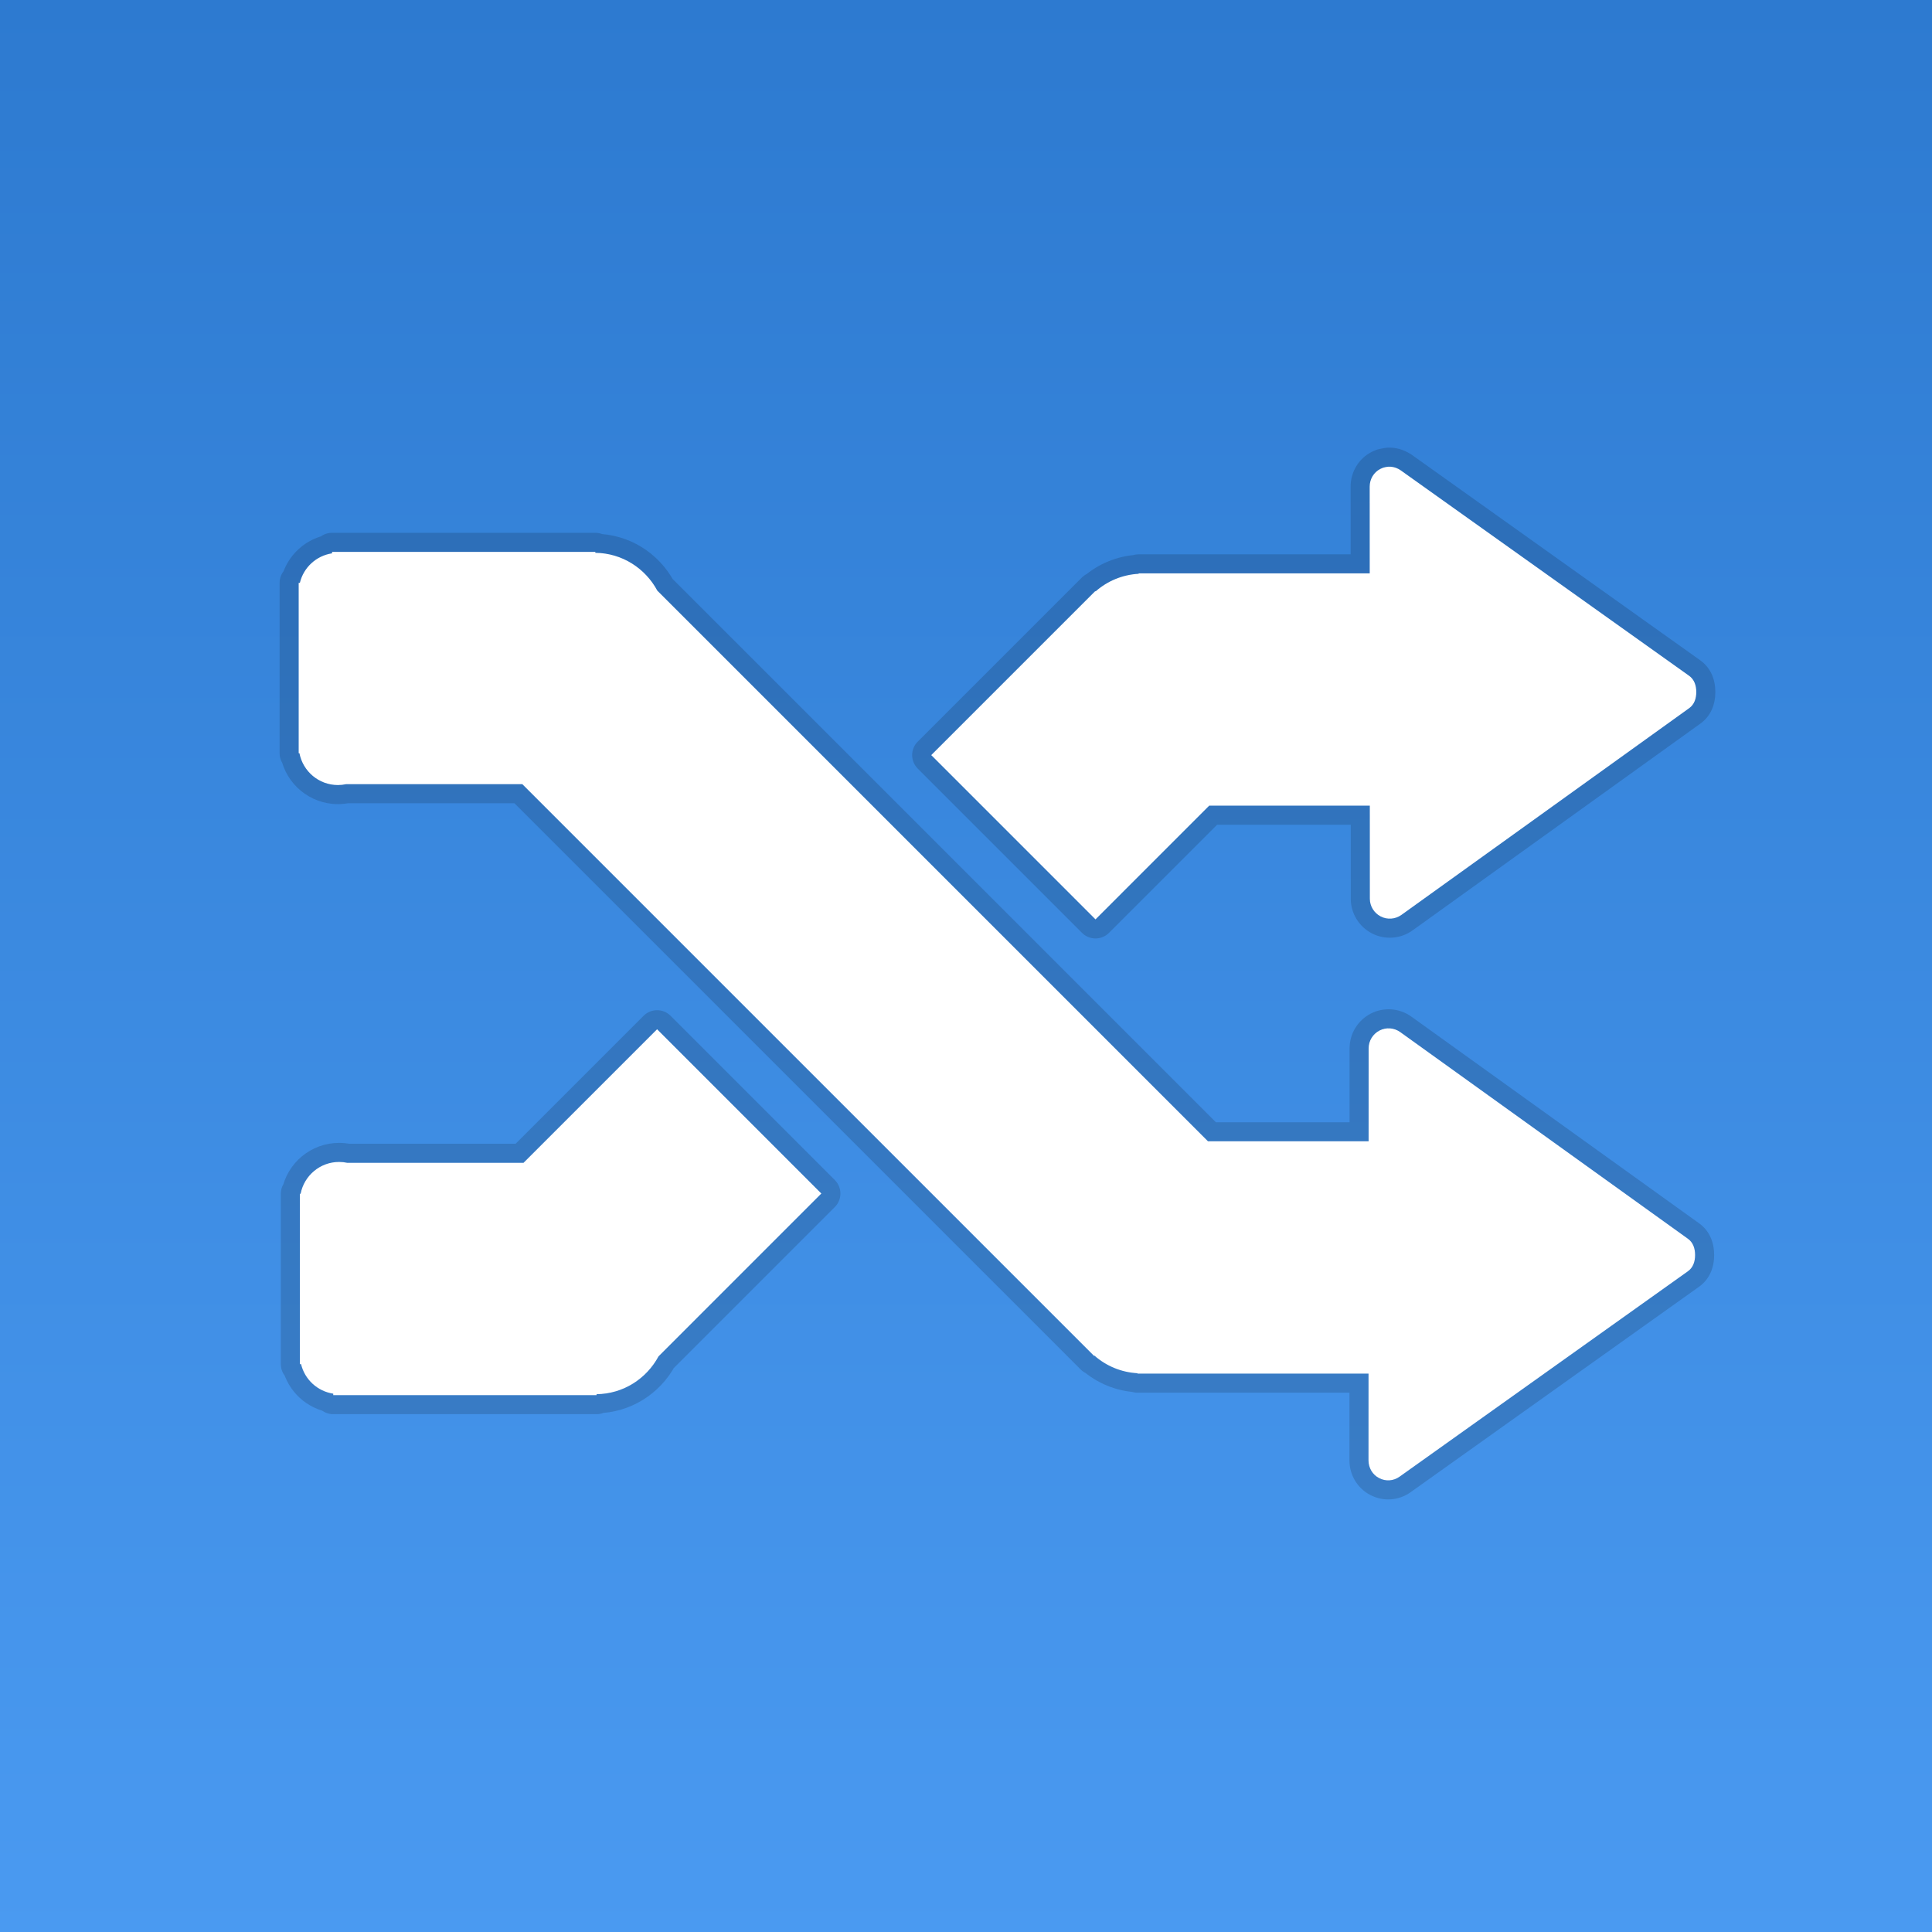 <?xml version="1.0" encoding="UTF-8"?>
<!DOCTYPE svg PUBLIC "-//W3C//DTD SVG 1.1//EN" "http://www.w3.org/Graphics/SVG/1.1/DTD/svg11.dtd">
<svg version="1.1" xmlns="http://www.w3.org/2000/svg" xmlns:xlink="http://www.w3.org/1999/xlink" x="0" y="0" width="1242" height="1242" viewBox="0, 0, 1242, 1242">
  <defs>
    <linearGradient id="Gradient_1" gradientUnits="userSpaceOnUse" x1="624" y1="1248" x2="624" y2="-0">
      <stop offset="0" stop-color="#4A9AF1"/>
      <stop offset="1" stop-color="#2D7AD0"/>
    </linearGradient>
    <clipPath id="Clip_1">
      <path d="M142.777,611.657 L578.017,611.657 L578.017,946.877 L142.777,946.877 z M422.41,661.657 L336.549,747.518 L223.246,747.518 C221.563,747.16 219.821,746.96 218.018,746.96 C205.711,746.96 195.495,755.773 193.245,767.432 L192.777,767.432 L192.777,876.962 L193.533,876.962 C195.903,886.84 204.048,894.387 214.225,895.941 L214.225,896.877 L383.498,896.877 L383.498,896.269 C400.813,896.06 415.66,886.232 423.346,871.944 L528.017,767.273 L422.41,661.657 z"/>
    </clipPath>
    <filter id="Shadow_2">
      <feGaussianBlur in="SourceAlpha" stdDeviation="24.5"/>
      <feOffset dx="0" dy="0" result="offsetblur"/>
      <feFlood flood-color="#FFFFFF"/>
      <feComposite in2="offsetblur" operator="in"/>
    </filter>
    <clipPath id="Clip_3">
      <path d="M548.634,250.008 L1140.472,250.008 L1140.472,641.04 L548.634,641.04 z M892.35,300.028 C888.402,300.848 890.034,300.271 887.354,301.434 C883.092,303.614 880.503,308.025 880.503,312.845 L880.523,368.595 L732.001,368.595 L732.001,368.854 C721.387,369.452 711.798,373.594 704.31,380.185 L704.101,379.976 L598.634,485.423 L704.25,591.04 L777.346,517.944 L880.583,517.944 L880.603,577.737 C880.603,582.527 883.301,586.938 887.573,589.148 C891.845,591.359 896.992,590.97 900.916,588.162 L1085.881,455.273 C1089.247,452.873 1090.472,448.99 1090.472,444.858 L1090.472,444.828 C1090.462,440.676 1089.217,436.802 1085.831,434.403 L900.487,302.37 C897.88,300.765 895.496,299.863 892.35,300.028 z"/>
    </clipPath>
    <filter id="Shadow_4">
      <feGaussianBlur in="SourceAlpha" stdDeviation="24.5"/>
      <feOffset dx="0" dy="0" result="offsetblur"/>
      <feFlood flood-color="#FFFFFF"/>
      <feComposite in2="offsetblur" operator="in"/>
    </filter>
    <clipPath id="Clip_5">
      <path d="M142,304.765 L1139.705,304.765 L1139.705,1001.664 L142,1001.664 z M382.731,354.765 L213.458,354.765 L213.458,355.701 C203.282,357.254 195.137,364.802 192.767,374.679 L192,374.679 L192,484.209 L192.488,484.209 C194.728,495.869 204.954,504.681 217.262,504.681 C219.054,504.681 220.796,504.482 222.489,504.123 L335.783,504.123 L703.334,871.675 L703.543,871.466 C711.041,878.057 720.63,882.2 731.244,882.797 L731.244,883.056 L879.766,883.056 L879.747,938.807 C879.747,943.626 882.335,948.047 886.597,950.218 C890.869,952.438 895.818,952.08 899.731,949.292 L1085.075,817.258 C1088.46,814.849 1089.705,810.976 1089.705,806.813 L1089.705,806.773 C1089.695,802.641 1088.47,798.748 1085.105,796.348 L900.139,663.469 C896.216,660.661 891.068,660.293 886.806,662.483 C882.535,664.704 879.836,669.105 879.836,673.894 L879.816,733.687 L776.57,733.687 L422.57,379.688 C414.883,365.399 400.037,355.581 382.731,355.372 L382.731,354.765 z"/>
    </clipPath>
    <filter id="Shadow_6">
      <feGaussianBlur in="SourceAlpha" stdDeviation="24.5"/>
      <feOffset dx="0" dy="0" result="offsetblur"/>
      <feFlood flood-color="#FFFFFF"/>
      <feComposite in2="offsetblur" operator="in"/>
    </filter>
  </defs>
  <g id="Layer_1">
    <path d="M0,-0 L1248,-0 L1248,1248 L0,1248 L0,-0 z" fill="url(#Gradient_1)"/>
    <g>
      <g>
        <path d="M336.549,747.518 L223.246,747.518 C221.563,747.16 219.821,746.96 218.018,746.96 C205.711,746.96 195.495,755.773 193.245,767.433 L192.777,767.433 L192.777,876.962 L193.533,876.962 C195.903,886.84 204.048,894.387 214.225,895.941 L214.225,896.877 L383.498,896.877 L383.498,896.269 C400.813,896.06 415.66,886.232 423.347,871.944 L528.017,767.273 L422.411,661.657 L336.549,747.518 z" fill="#FFFFFF"/>
        <g>
          <path d="M422.41,661.657 L528.017,767.273 L423.346,871.944 C415.66,886.232 400.813,896.06 383.498,896.269 L383.498,896.877 L214.225,896.877 L214.225,895.941 C204.048,894.387 195.903,886.84 193.533,876.962 L192.777,876.962 L192.777,767.432 L193.245,767.432 C195.495,755.773 205.711,746.96 218.018,746.96 C219.821,746.96 221.563,747.16 223.246,747.518 L336.549,747.518 L422.41,661.657 z" fill="rgba(0,0,0,0.152)" clip-path="url(#Clip_1)" filter="url(#Shadow_2)"/>
          <path d="M413.748,670.318 L519.355,775.935 L519.355,758.611 L414.684,863.282 C413.84,864.126 413.124,865.089 412.559,866.14 C406.727,876.979 395.69,883.871 383.35,884.02 C376.642,884.101 371.248,889.561 371.248,896.269 L371.248,896.877 L383.498,896.877 L383.498,884.627 L214.225,884.627 L214.225,896.877 L226.475,896.877 L226.475,895.941 C226.475,889.889 222.055,884.744 216.073,883.831 C210.857,883.035 206.662,879.176 205.445,874.104 C204.124,868.596 199.198,864.712 193.533,864.712 L192.777,864.712 L192.777,876.962 L205.027,876.962 L205.027,767.432 L192.777,767.432 L192.777,779.682 L193.245,779.682 C199.115,779.682 204.16,775.518 205.273,769.754 C206.447,763.668 211.773,759.21 218.018,759.21 C218.903,759.21 219.79,759.307 220.694,759.499 C221.533,759.678 222.388,759.768 223.246,759.768 L336.549,759.768 C339.798,759.768 342.914,758.477 345.211,756.18 L431.073,670.319 L413.748,670.318 z M431.073,652.995 C426.289,648.211 418.533,648.211 413.748,652.995 L327.887,738.856 L336.549,735.268 L223.246,735.268 L223.246,747.518 L225.798,735.537 C223.241,734.992 220.646,734.71 218.019,734.71 C199.962,734.71 184.603,747.565 181.217,765.111 L193.245,767.432 L193.245,755.182 L192.777,755.182 C186.011,755.182 180.527,760.667 180.527,767.432 L180.527,876.962 C180.527,883.728 186.011,889.212 192.777,889.212 L193.533,889.212 L193.533,876.962 L181.621,879.82 C185.161,894.575 197.311,905.751 212.376,908.05 L214.225,895.941 L201.975,895.941 L201.975,896.877 C201.975,903.642 207.459,909.127 214.225,909.127 L383.498,909.127 C390.263,909.127 395.748,903.642 395.748,896.877 L395.748,896.269 L383.498,896.269 L383.645,908.518 C405.026,908.26 424.14,896.325 434.134,877.747 L432.009,880.606 L536.679,775.935 C541.463,771.151 541.463,763.396 536.679,758.612 L431.073,652.995 z" fill="rgba(0,0,0,0.152)" clip-path="url(#Clip_1)" filter="url(#Shadow_2)"/>
        </g>
      </g>
      <g>
        <path d="M1085.832,434.403 L900.487,302.37 C896.574,299.582 891.616,299.233 887.354,301.434 C883.092,303.614 880.503,308.025 880.503,312.845 L880.523,368.595 L732.001,368.595 L732.001,368.854 C721.387,369.452 711.798,373.594 704.31,380.186 L704.101,379.976 L598.634,485.424 L704.25,591.04 L777.346,517.944 L880.583,517.944 L880.603,577.737 C880.603,582.527 883.301,586.938 887.573,589.148 C891.845,591.359 896.992,590.97 900.916,588.162 L1085.881,455.273 C1089.247,452.873 1090.472,448.99 1090.472,444.858 C1090.472,444.828 1090.472,444.828 1090.472,444.828 C1090.462,440.676 1089.217,436.802 1085.832,434.403 z" fill="#FFFFFF"/>
        <g>
          <path d="M892.35,300.028 C895.496,299.863 897.88,300.765 900.487,302.37 L1085.831,434.403 C1089.217,436.802 1090.462,440.676 1090.472,444.828 L1090.472,444.858 C1090.472,448.99 1089.247,452.873 1085.881,455.273 L900.916,588.162 C896.992,590.97 891.845,591.359 887.573,589.148 C883.301,586.938 880.603,582.527 880.603,577.737 L880.583,517.944 L777.346,517.944 L704.25,591.04 L598.634,485.423 L704.101,379.976 L704.31,380.185 C711.798,373.594 721.387,369.452 732.001,368.854 L732.001,368.595 L880.523,368.595 L880.503,312.845 C880.503,308.025 883.092,303.614 887.354,301.434 C890.034,300.271 888.402,300.848 892.35,300.028 z" fill="rgba(0,0,0,0.152)" clip-path="url(#Clip_3)" filter="url(#Shadow_4)"/>
          <path d="M892.992,312.261 C893.091,312.256 893.036,312.249 893.01,312.241 C893.158,312.287 893.482,312.443 894.068,312.803 L900.487,302.37 L893.38,312.347 L1078.724,444.38 C1078.438,444.177 1078.183,443.848 1078.089,443.62 C1078.147,443.76 1078.22,444.182 1078.222,444.857 L1078.222,444.858 C1078.222,445.532 1078.149,445.957 1078.091,446.1 C1078.185,445.869 1078.445,445.53 1078.77,445.299 L893.768,578.214 C893.592,578.34 893.372,578.356 893.203,578.268 C892.988,578.157 892.853,577.936 892.853,577.737 L892.833,517.94 C892.831,511.176 887.347,505.694 880.583,505.694 L777.346,505.694 C774.097,505.694 770.981,506.985 768.684,509.282 L695.588,582.378 L712.912,582.378 L607.296,476.761 L607.295,494.086 L712.762,388.639 L704.101,379.976 L695.439,388.638 L695.648,388.848 C700.218,393.418 707.553,393.651 712.404,389.38 C718.021,384.435 725.059,381.514 732.689,381.085 C739.177,380.72 744.251,375.352 744.251,368.854 L744.251,368.595 L732.001,368.595 L732.001,380.845 L880.523,380.845 C887.29,380.845 892.776,375.358 892.773,368.591 L892.753,312.84 C892.753,312.537 892.844,312.385 892.934,312.339 L887.354,301.434 L892.229,312.672 C892.674,312.478 893.495,312.115 893.529,312.101 C893.469,312.127 893.364,312.169 893.192,312.23 C892.905,312.333 892.604,312.424 892.307,312.497 C892.132,312.54 892.028,312.561 891.969,312.572 C892.018,312.563 892.43,312.49 892.438,312.488 C893.173,312.357 893.893,312.219 894.843,312.021 L892.35,300.028 L892.992,312.261 z M891.709,287.794 C891.087,287.827 890.468,287.907 889.858,288.034 C888.968,288.219 887.01,288.569 886.446,288.708 C885.501,288.941 884.748,289.21 883.891,289.577 C883.693,289.661 882.795,290.058 882.479,290.195 C882.24,290.299 882.005,290.41 881.773,290.528 C873.402,294.812 868.253,303.442 868.253,312.844 L868.273,368.6 L880.523,356.345 L732.001,356.345 C725.235,356.345 719.751,361.83 719.751,368.595 L719.751,368.854 L732.001,368.854 L731.312,356.623 C718.166,357.363 705.923,362.445 696.216,370.991 L704.31,380.185 L712.972,371.523 L712.763,371.314 C707.979,366.531 700.224,366.53 695.439,371.314 L589.972,476.761 C585.188,481.544 585.187,489.301 589.972,494.086 L695.588,599.702 C700.372,604.486 708.128,604.486 712.912,599.702 L786.008,526.606 L777.346,530.194 L880.583,530.194 L868.333,517.948 L868.353,577.741 C868.353,587.112 873.61,595.716 881.943,600.028 C890.308,604.356 900.384,603.607 908.045,598.124 L1093.029,465.222 C1099.716,460.454 1102.722,453.063 1102.722,444.857 L1102.722,444.828 C1102.702,436.576 1099.662,429.191 1092.915,424.409 L907.595,292.392 C907.371,292.233 907.141,292.08 906.906,291.936 C902.055,288.952 897.345,287.499 891.709,287.794 z" fill="rgba(0,0,0,0.152)" clip-path="url(#Clip_3)" filter="url(#Shadow_4)"/>
        </g>
      </g>
      <g>
        <path d="M1085.105,796.348 L900.139,663.469 C896.216,660.661 891.068,660.293 886.806,662.483 C882.535,664.704 879.836,669.105 879.836,673.894 L879.816,733.687 L776.57,733.687 L422.57,379.688 C414.883,365.399 400.037,355.581 382.731,355.372 L382.731,354.765 L213.458,354.765 L213.458,355.701 C203.282,357.254 195.137,364.802 192.767,374.679 L192,374.679 L192,484.209 L192.488,484.209 C194.728,495.869 204.954,504.681 217.262,504.681 C219.054,504.681 220.796,504.482 222.489,504.123 L335.783,504.123 L703.334,871.675 L703.543,871.466 C711.041,878.057 720.63,882.2 731.244,882.797 L731.244,883.056 L879.766,883.056 L879.747,938.807 C879.747,943.626 882.335,948.047 886.597,950.218 C890.869,952.438 895.818,952.08 899.731,949.292 L1085.075,817.259 C1088.46,814.849 1089.705,810.976 1089.705,806.813 C1089.705,806.813 1089.705,806.813 1089.705,806.774 C1089.695,802.641 1088.47,798.748 1085.105,796.348 z" fill="#FFFFFF"/>
        <g>
          <path d="M382.731,354.765 L382.731,355.372 C400.037,355.581 414.883,365.399 422.57,379.688 L776.57,733.687 L879.816,733.687 L879.836,673.894 C879.836,669.105 882.535,664.704 886.806,662.483 C891.068,660.293 896.216,660.661 900.139,663.469 L1085.105,796.348 C1088.47,798.748 1089.695,802.641 1089.705,806.773 L1089.705,806.813 C1089.705,810.976 1088.46,814.849 1085.075,817.258 L899.731,949.292 C895.818,952.08 890.869,952.438 886.597,950.218 C882.335,948.047 879.747,943.626 879.747,938.807 L879.766,883.056 L731.244,883.056 L731.244,882.797 C720.63,882.2 711.041,878.057 703.543,871.466 L703.334,871.675 L335.783,504.123 L222.489,504.123 C220.796,504.482 219.054,504.681 217.262,504.681 C204.954,504.681 194.728,495.869 192.488,484.209 L192,484.209 L192,374.679 L192.767,374.679 C195.137,364.802 203.282,357.254 213.458,355.701 L213.458,354.765 L382.731,354.765 z" fill="rgba(0,0,0,0.152)" clip-path="url(#Clip_5)" filter="url(#Shadow_6)"/>
          <path d="M370.481,354.765 L370.481,355.372 C370.481,362.08 375.876,367.54 382.583,367.621 C394.92,367.77 405.953,374.657 411.782,385.491 C412.347,386.543 413.064,387.506 413.908,388.35 L767.908,742.349 C770.205,744.647 773.321,745.937 776.57,745.937 L879.816,745.937 C886.58,745.937 892.064,740.455 892.066,733.691 L892.086,673.898 C892.086,673.696 892.222,673.474 892.456,673.352 C892.593,673.282 892.826,673.299 893.009,673.43 L1077.957,806.297 C1077.666,806.09 1077.408,805.753 1077.316,805.527 C1077.378,805.68 1077.453,806.117 1077.455,806.803 L1077.455,806.813 C1077.455,807.486 1077.383,807.905 1077.326,808.043 C1077.418,807.818 1077.67,807.493 1077.971,807.278 L892.623,939.314 C892.447,939.44 892.426,939.441 892.247,939.348 L892.157,939.302 C892.087,939.266 891.997,939.115 891.997,938.806 L892.016,883.06 C892.019,876.293 886.534,870.806 879.766,870.806 L731.244,870.806 L731.244,883.056 L743.494,883.056 L743.494,882.797 C743.494,876.299 738.42,870.931 731.932,870.566 C724.302,870.137 717.262,867.216 711.632,862.266 C706.78,858 699.449,858.236 694.881,862.804 L694.672,863.013 L703.334,871.675 L711.996,863.013 L344.445,495.461 C342.147,493.164 339.031,491.873 335.783,491.873 L222.489,491.873 C221.636,491.873 220.785,491.962 219.951,492.139 C219.03,492.334 218.139,492.431 217.262,492.431 C211.014,492.431 205.685,487.972 204.518,481.897 C203.409,476.129 198.362,471.959 192.488,471.959 L192,471.959 L192,484.209 L204.25,484.209 L204.25,374.679 L192,374.679 L192,386.929 L192.767,386.929 C198.431,386.929 203.357,383.045 204.679,377.537 C205.895,372.466 210.091,368.606 215.306,367.81 C221.289,366.897 225.708,361.752 225.708,355.701 L225.708,354.765 L213.458,354.765 L213.458,367.015 L382.731,367.015 L382.731,354.765 L370.481,354.765 z M394.981,354.765 C394.981,347.999 389.496,342.515 382.731,342.515 L213.458,342.515 C206.692,342.515 201.208,347.999 201.208,354.765 L201.208,355.701 L213.458,355.701 L211.609,343.591 C196.544,345.891 184.395,357.067 180.855,371.821 L192.767,374.679 L192.767,362.429 L192,362.429 C185.234,362.429 179.75,367.914 179.75,374.679 L179.75,484.209 C179.75,490.974 185.234,496.459 192,496.459 L192.488,496.459 L192.488,484.209 L180.458,486.52 C183.83,504.07 199.201,516.931 217.262,516.931 C219.877,516.931 222.466,516.65 225.027,516.107 L222.489,504.123 L222.489,516.373 L335.783,516.373 L327.12,512.785 L694.672,880.337 C699.456,885.121 707.212,885.121 711.996,880.337 L712.205,880.128 L703.543,871.466 L695.455,880.666 C705.172,889.209 717.413,894.288 730.556,895.028 L731.244,882.797 L718.994,882.797 L718.994,883.056 C718.994,889.821 724.479,895.306 731.244,895.306 L879.766,895.306 L867.516,883.052 L867.497,938.802 C867.497,948.216 872.652,956.862 881.037,961.133 L886.597,950.218 L880.947,961.087 C889.3,965.429 899.177,964.727 906.839,959.268 L1092.182,827.236 C1098.92,822.44 1101.955,815.043 1101.955,806.813 L1101.955,806.773 C1101.935,798.543 1098.933,791.163 1092.216,786.374 L907.286,653.52 C899.619,648.032 889.558,647.295 881.206,651.588 C872.837,655.939 867.586,664.525 867.586,673.894 L867.566,733.683 L879.816,721.437 L776.57,721.437 L785.232,725.025 L431.232,371.026 L433.358,373.884 C423.366,355.311 404.253,343.381 382.879,343.123 L382.731,355.372 L394.981,355.372 L394.981,354.765 z" fill="rgba(0,0,0,0.152)" clip-path="url(#Clip_5)" filter="url(#Shadow_6)"/>
        </g>
      </g>
    </g>
  </g>
</svg>
